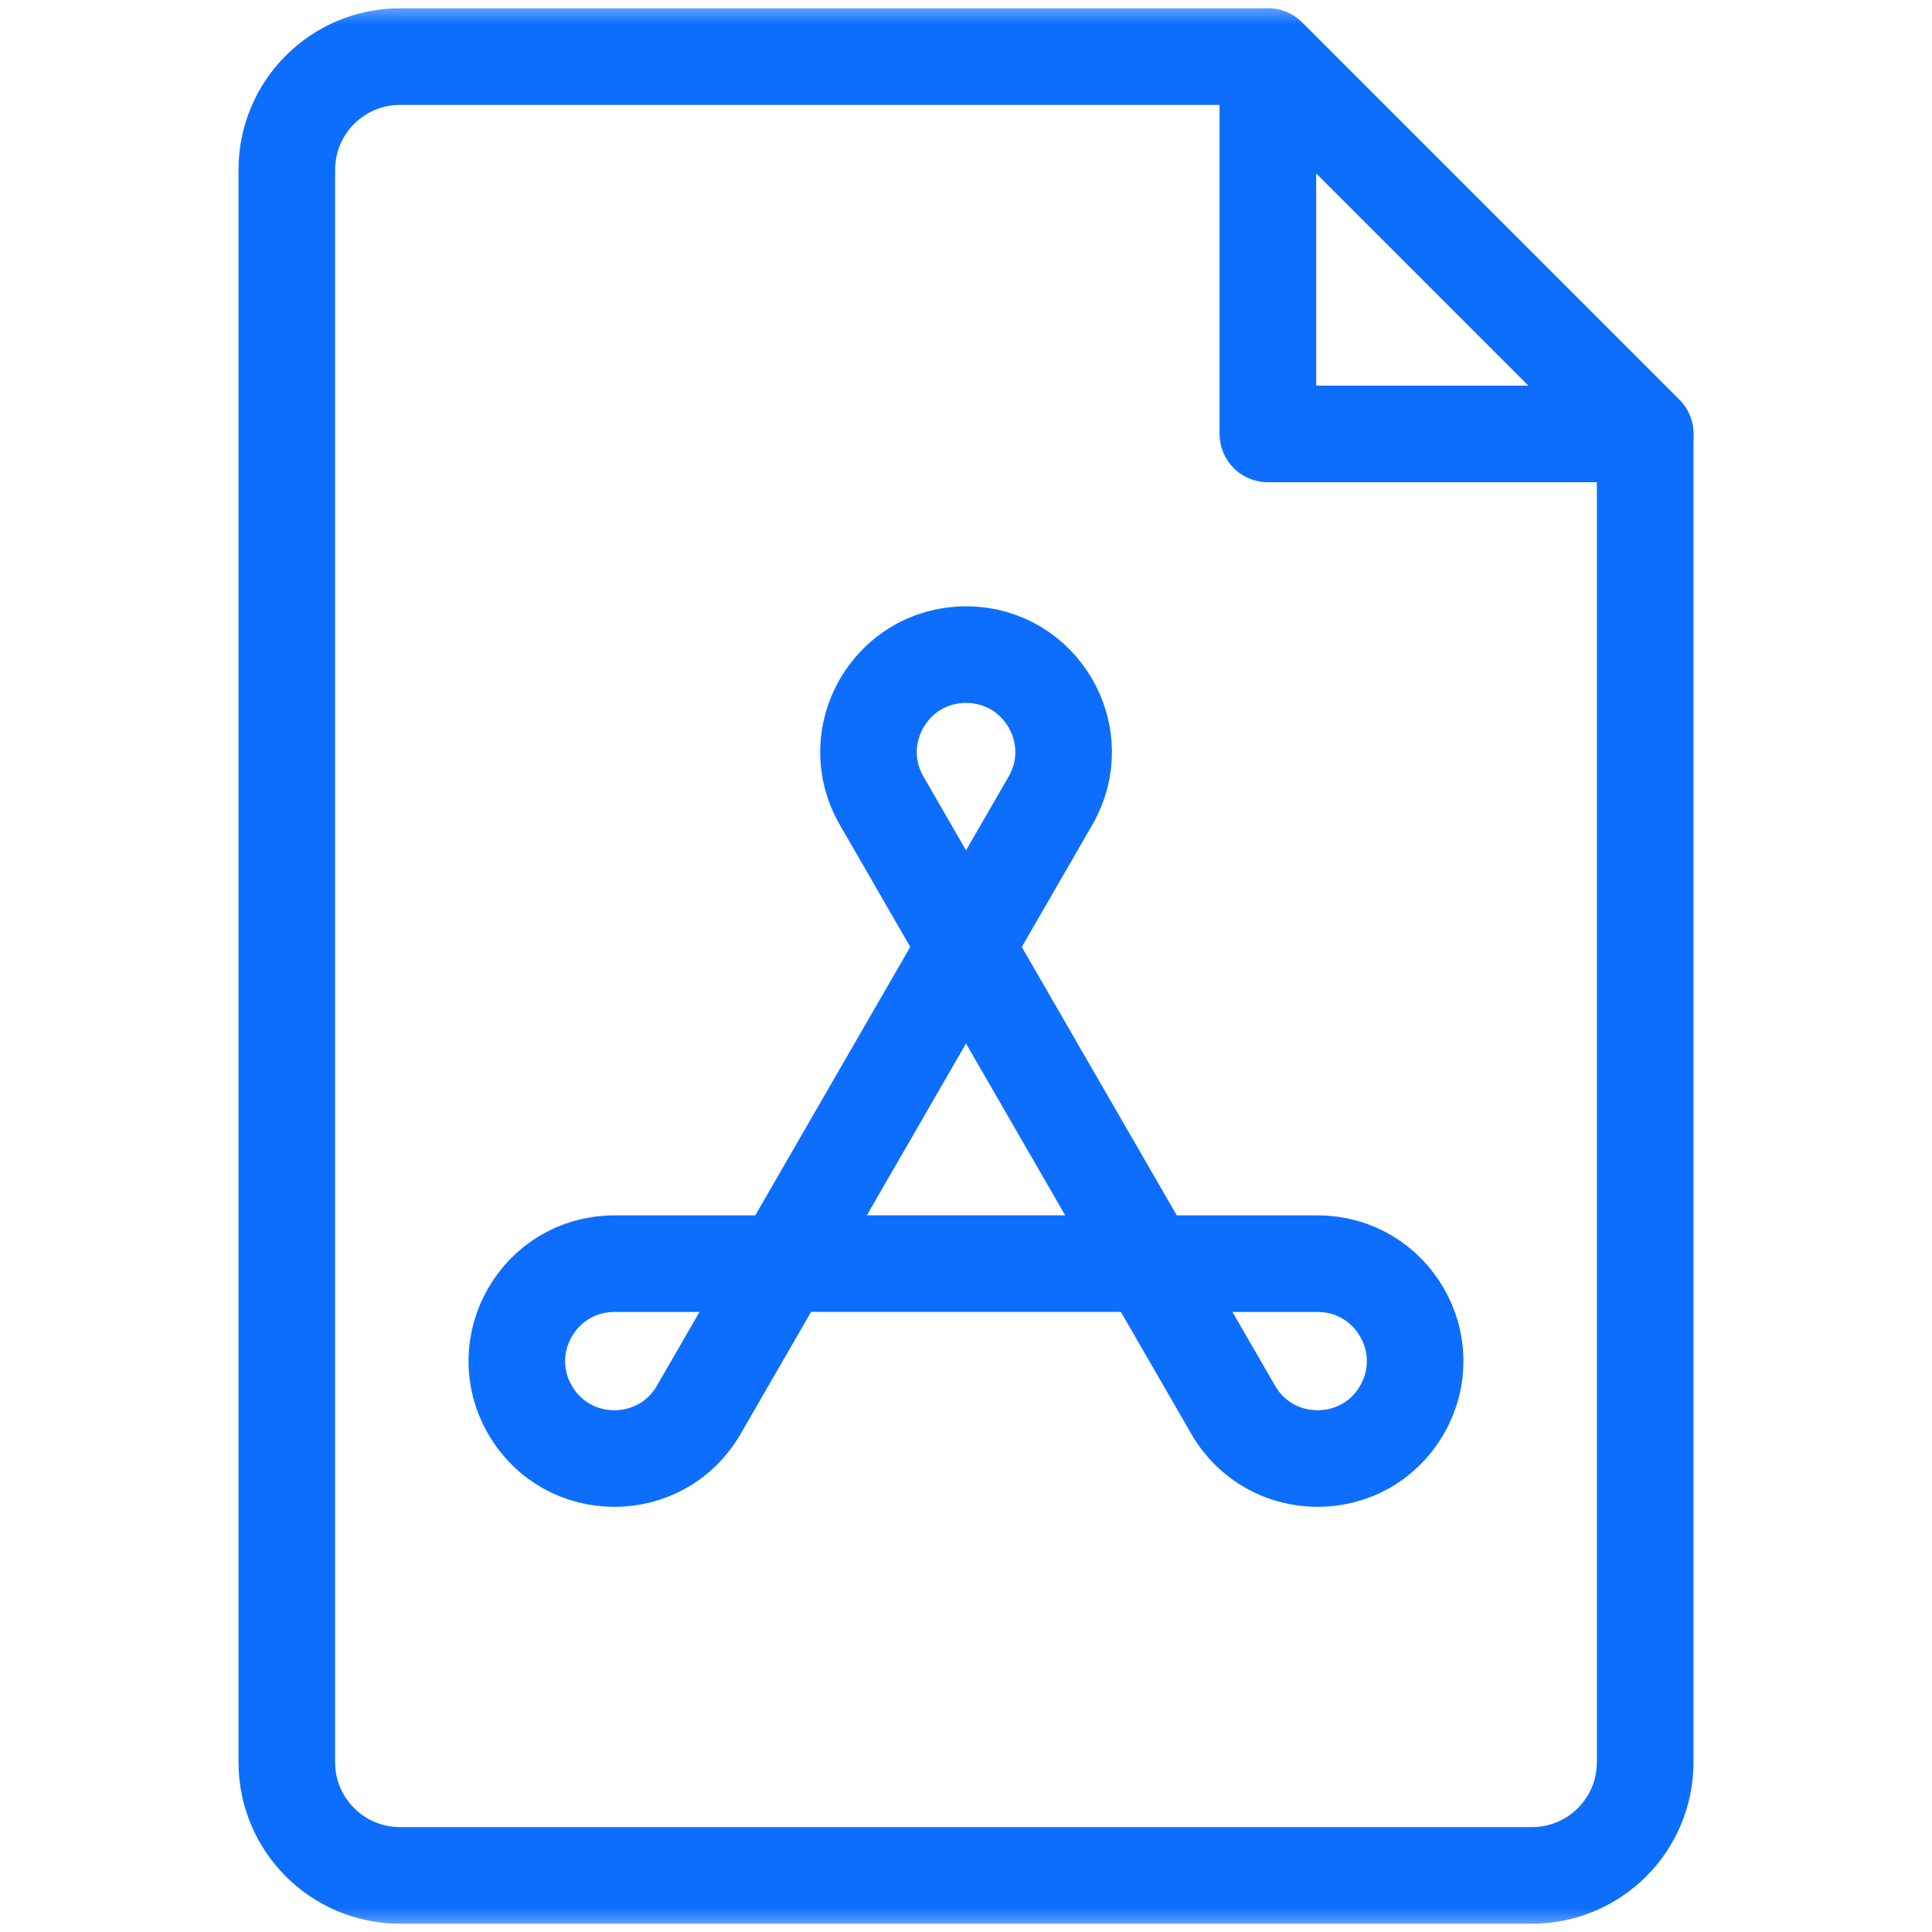 <svg width="40" height="40" viewBox="0 0 40 40" fill="none" xmlns="http://www.w3.org/2000/svg">
<mask id="mask0_1368_40499" style="mask-type:luminance" maskUnits="userSpaceOnUse" x="0" y="0" width="40" height="40">
<path d="M0 3.8147e-06H40V40H0V3.8147e-06Z" fill="white"/>
</mask>
<g mask="url(#mask0_1368_40499)">
<path d="M26.25 1.172H8.281C6.987 1.172 5.938 2.221 5.938 3.516V36.484C5.938 37.779 6.987 38.828 8.281 38.828H31.719C33.013 38.828 34.062 37.779 34.062 36.484V8.985L26.25 1.172Z" stroke="#0D6EFD" stroke-width="2" stroke-miterlimit="10" stroke-linecap="round" stroke-linejoin="round"/>
<path d="M26.25 1.172V8.984H34.062L26.25 1.172Z" stroke="#0D6EFD" stroke-width="2" stroke-miterlimit="10" stroke-linecap="round" stroke-linejoin="round"/>
<path d="M20 19.605L16.215 26.162H23.786L20 19.605Z" stroke="#0D6EFD" stroke-width="2" stroke-miterlimit="10" stroke-linecap="round" stroke-linejoin="round"/>
<path d="M20.001 19.605L21.748 16.579C22.525 15.234 21.554 13.553 20.001 13.553C18.448 13.553 17.477 15.234 18.254 16.579L20.001 19.605Z" stroke="#0D6EFD" stroke-width="2" stroke-miterlimit="10" stroke-linecap="round" stroke-linejoin="round"/>
<path d="M23.785 26.163L25.532 29.189C26.309 30.534 28.25 30.534 29.026 29.189C29.803 27.844 28.832 26.163 27.279 26.163H23.785Z" stroke="#0D6EFD" stroke-width="2" stroke-miterlimit="10" stroke-linecap="round" stroke-linejoin="round"/>
<path d="M16.214 26.163L14.467 29.189C13.69 30.534 11.749 30.534 10.973 29.189C10.196 27.844 11.167 26.163 12.72 26.163H16.214Z" stroke="#0D6EFD" stroke-width="2" stroke-miterlimit="10" stroke-linecap="round" stroke-linejoin="round"/>
</g>
</svg>
